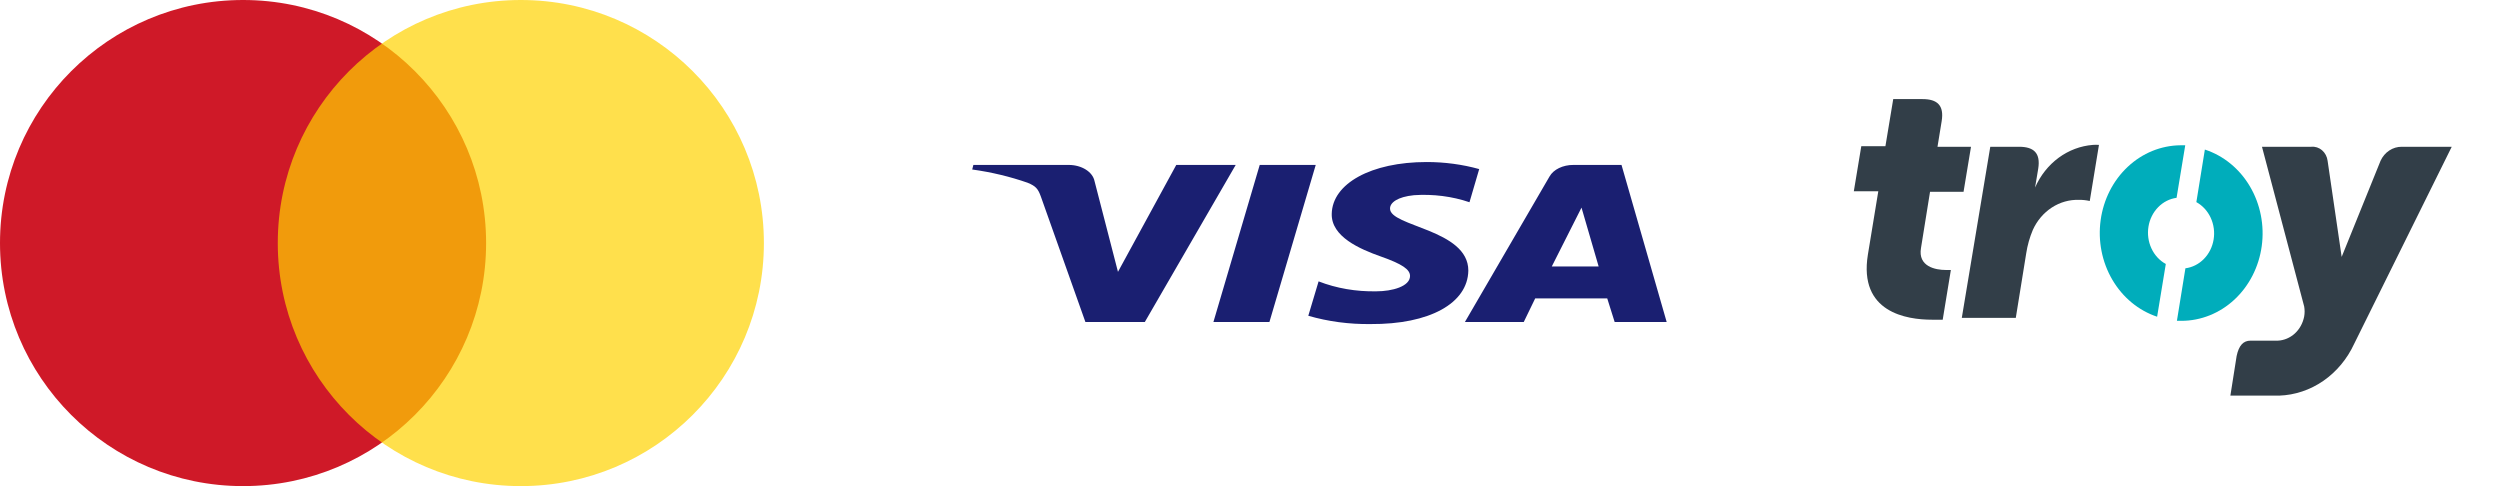 <svg width="144" height="28" viewBox="0 0 144 28" fill="none" xmlns="http://www.w3.org/2000/svg">
<circle cx="14" cy="14" r="14" fill="#CF1928"/>
<circle cx="30" cy="14" r="14" fill="#FFD400" fill-opacity="0.7"/>
<g clip-path="url(#clip0_25_1242)">
<path d="M71.177 9.5L65.942 18.546H62.519L59.951 11.314C59.786 10.861 59.654 10.718 59.193 10.527C58.179 10.173 57.106 9.916 56 9.763L56.066 9.5H61.564C62.307 9.503 62.936 9.898 63.045 10.431L64.395 15.658L67.753 9.5H71.177ZM84.576 15.587C84.576 13.2 80.033 13.057 80.066 12.007C80.066 11.672 80.494 11.338 81.449 11.243C82.544 11.169 83.647 11.309 84.642 11.649L85.202 9.739C84.235 9.47 83.208 9.332 82.173 9.333C78.979 9.333 76.741 10.574 76.708 12.317C76.675 13.63 78.321 14.345 79.539 14.775C80.757 15.205 81.218 15.515 81.218 15.897C81.218 16.494 80.198 16.78 79.276 16.78C78.117 16.803 76.971 16.606 75.951 16.207L75.358 18.188C76.498 18.52 77.718 18.682 78.947 18.666C82.337 18.689 84.543 17.472 84.576 15.587ZM93.004 18.546H96L93.399 9.5H90.634C90.027 9.495 89.478 9.761 89.251 10.169L84.379 18.546H87.769L88.428 17.186H92.576L93.004 18.546ZM89.383 15.348L91.095 11.959L92.082 15.348H89.383ZM75.786 9.5L73.119 18.546H69.893L72.56 9.5H75.786Z" fill="#1A1F71"/>
</g>
<path fill-rule="evenodd" clip-rule="evenodd" d="M138.34 8.454C138.087 8.452 137.838 8.526 137.622 8.669C137.406 8.812 137.232 9.017 137.12 9.262L134.88 14.797L134.07 9.262C134.04 9.022 133.925 8.805 133.75 8.655C133.575 8.504 133.353 8.432 133.13 8.454H130.29L132.72 17.651C132.755 17.843 132.755 18.04 132.72 18.232C132.646 18.613 132.457 18.957 132.182 19.209C131.906 19.46 131.561 19.606 131.2 19.622H129.63C129.22 19.622 128.96 19.891 128.83 20.505L128.47 22.788H131.28C132.183 22.757 133.062 22.464 133.822 21.939C134.583 21.413 135.197 20.676 135.6 19.805L141.22 8.454H138.34Z" fill="#323E48"/>
<path fill-rule="evenodd" clip-rule="evenodd" d="M110.74 5.708C111.58 5.708 111.99 6.063 111.84 6.978L111.6 8.454H113.53L113.1 11.049H111.17L110.65 14.28C110.46 15.357 111.49 15.551 112.08 15.551H112.37L111.9 18.415C111.75 18.415 111.6 18.415 111.28 18.415C109.82 18.415 107.05 17.995 107.59 14.668L108.19 11.017H106.78L107.21 8.422H108.6L109.05 5.708H110.74Z" fill="#323E48"/>
<path fill-rule="evenodd" clip-rule="evenodd" d="M127 8.615L126.51 11.642C126.868 11.839 127.158 12.155 127.337 12.544C127.516 12.932 127.575 13.372 127.504 13.799C127.434 14.226 127.238 14.617 126.945 14.915C126.653 15.213 126.279 15.402 125.88 15.454L125.39 18.48H125.65C126.772 18.479 127.857 18.044 128.706 17.254C129.555 16.463 130.112 15.371 130.276 14.175C130.44 12.979 130.199 11.76 129.597 10.739C128.996 9.719 128.074 8.965 127 8.615Z" fill="#00ADBB"/>
<path fill-rule="evenodd" clip-rule="evenodd" d="M124.75 15.206C124.391 15.009 124.101 14.694 123.922 14.307C123.742 13.919 123.683 13.48 123.752 13.053C123.821 12.627 124.016 12.236 124.307 11.937C124.598 11.638 124.971 11.448 125.37 11.394L125.87 8.368H125.6C124.48 8.377 123.401 8.817 122.557 9.609C121.713 10.4 121.16 11.49 120.997 12.683C120.834 13.875 121.072 15.091 121.669 16.11C122.265 17.13 123.181 17.887 124.25 18.243L124.75 15.206Z" fill="#00ADBB"/>
<path fill-rule="evenodd" clip-rule="evenodd" d="M114.64 8.454H116.3C117.14 8.454 117.55 8.809 117.4 9.725L117.22 10.802C117.523 10.111 117.991 9.52 118.576 9.088C119.162 8.657 119.843 8.401 120.55 8.346C120.666 8.337 120.784 8.337 120.9 8.346L120.37 11.577C120.166 11.531 119.958 11.509 119.75 11.512C119.199 11.494 118.654 11.648 118.182 11.956C117.71 12.264 117.331 12.712 117.09 13.246C116.909 13.675 116.781 14.128 116.71 14.592L116.11 18.308H113L114.64 8.454Z" fill="#323E48"/>
<defs>
<clipPath id="clip0_25_1242">
<rect width="40" height="28" fill="white" transform="translate(56)"/>
</clipPath>
</defs>
</svg>
